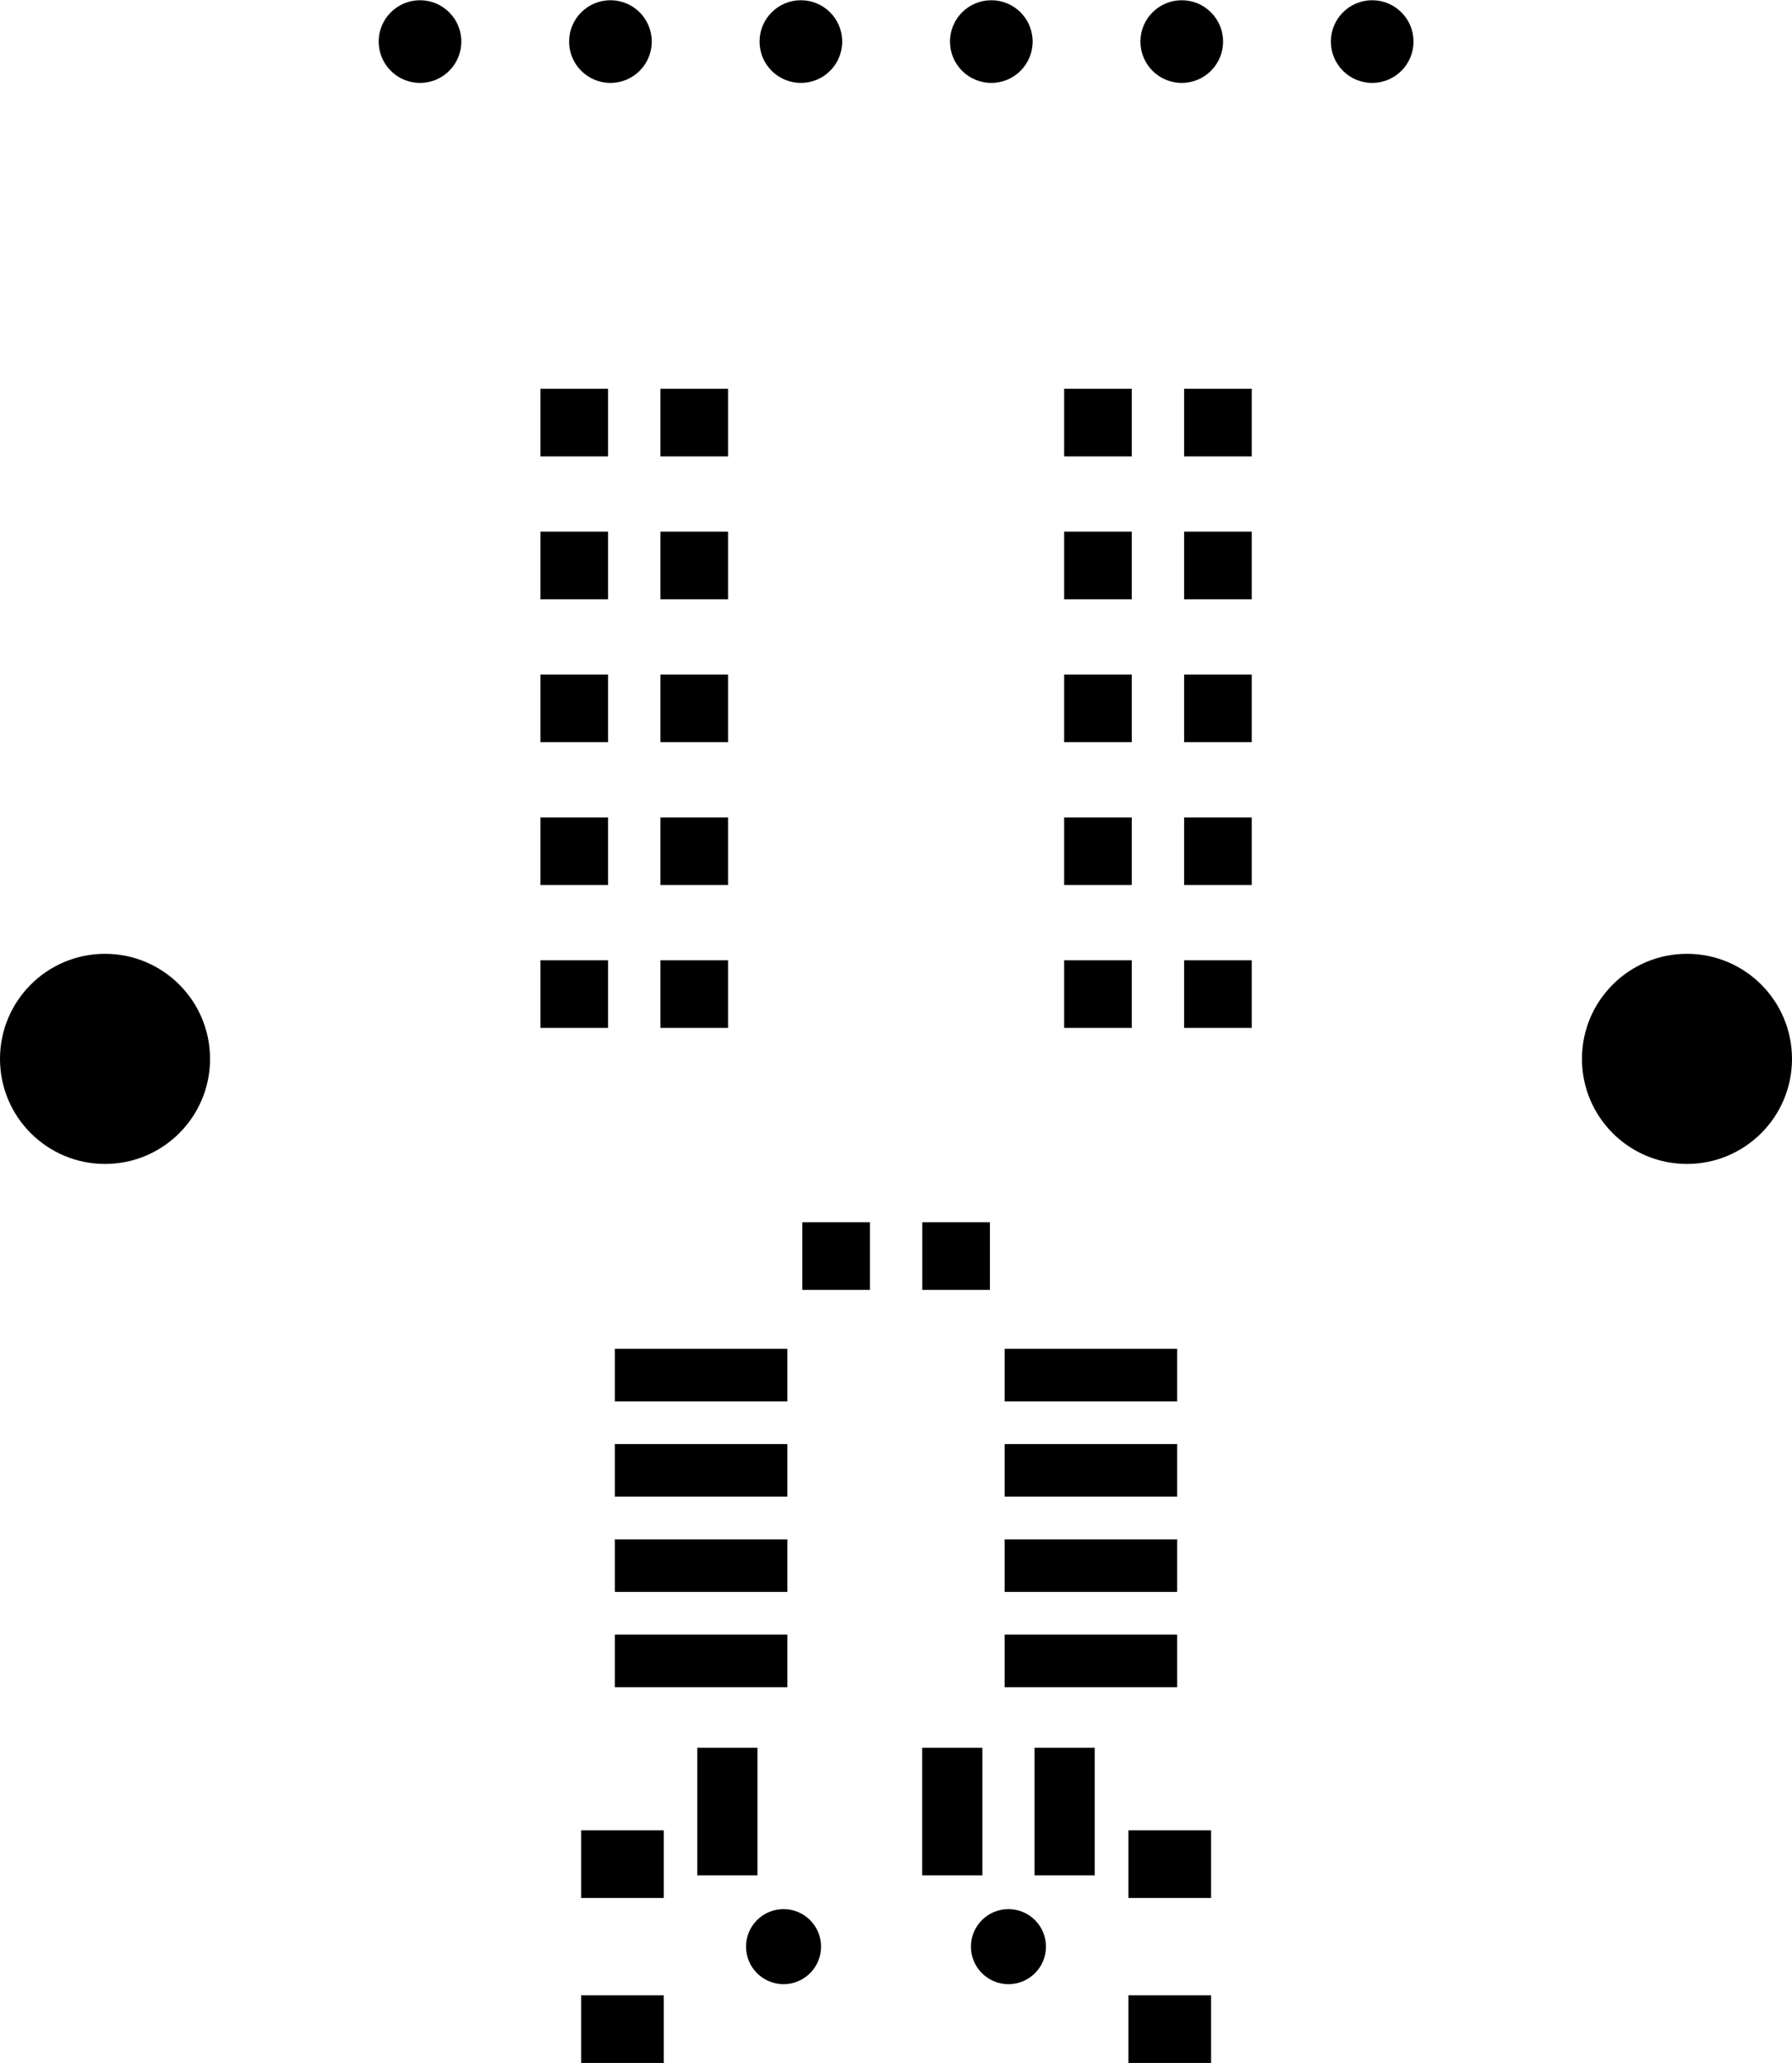 <svg version="1.1" xmlns="http://www.w3.org/2000/svg" xmlns:xlink="http://www.w3.org/1999/xlink" stroke-linecap="round" stroke-linejoin="round" stroke-width="0" fill-rule="evenodd" width="0.941in" height="1.083in" viewBox="173.35 64.15 941 1082.75" id="Hi5FyUUxv1ZFXrB8ez7e"><defs><circle cx="0" cy="0" r="55.15" id="Hi5FyUUxv1ZFXrB8ez7e_pad-10"/><circle cx="0" cy="0" r="21.7" id="Hi5FyUUxv1ZFXrB8ez7e_pad-11"/><rect x="-17.75" y="-17.75" width="35.5" height="35.5" id="Hi5FyUUxv1ZFXrB8ez7e_pad-12"/><circle cx="0" cy="0" r="19.7" id="Hi5FyUUxv1ZFXrB8ez7e_pad-13"/><rect x="-15.8" y="-33.5" width="31.6" height="67" id="Hi5FyUUxv1ZFXrB8ez7e_pad-14"/><rect x="-21.7" y="-17.75" width="43.4" height="35.5" id="Hi5FyUUxv1ZFXrB8ez7e_pad-15"/><rect x="-45.3" y="-13.8" width="90.6" height="27.6" id="Hi5FyUUxv1ZFXrB8ez7e_pad-16"/></defs><g transform="translate(0,1211.05) scale(1,-1)" fill="currentColor" stroke="currentColor"><use xlink:href="#Hi5FyUUxv1ZFXrB8ez7e_pad-10" x="228.5" y="591.2"/><use xlink:href="#Hi5FyUUxv1ZFXrB8ez7e_pad-10" x="1059.2" y="591.2"/><use xlink:href="#Hi5FyUUxv1ZFXrB8ez7e_pad-11" x="893.9" y="1125.2"/><use xlink:href="#Hi5FyUUxv1ZFXrB8ez7e_pad-11" x="793.9" y="1125.2"/><use xlink:href="#Hi5FyUUxv1ZFXrB8ez7e_pad-11" x="693.9" y="1125.2"/><use xlink:href="#Hi5FyUUxv1ZFXrB8ez7e_pad-11" x="593.9" y="1125.2"/><use xlink:href="#Hi5FyUUxv1ZFXrB8ez7e_pad-11" x="493.9" y="1125.2"/><use xlink:href="#Hi5FyUUxv1ZFXrB8ez7e_pad-11" x="393.9" y="1125.2"/><use xlink:href="#Hi5FyUUxv1ZFXrB8ez7e_pad-12" x="474.9" y="925.2"/><use xlink:href="#Hi5FyUUxv1ZFXrB8ez7e_pad-12" x="537.9" y="925.2"/><use xlink:href="#Hi5FyUUxv1ZFXrB8ez7e_pad-12" x="537.9" y="850.2"/><use xlink:href="#Hi5FyUUxv1ZFXrB8ez7e_pad-12" x="474.9" y="850.2"/><use xlink:href="#Hi5FyUUxv1ZFXrB8ez7e_pad-12" x="474.9" y="775.2"/><use xlink:href="#Hi5FyUUxv1ZFXrB8ez7e_pad-12" x="537.9" y="775.2"/><use xlink:href="#Hi5FyUUxv1ZFXrB8ez7e_pad-12" x="537.9" y="700.2"/><use xlink:href="#Hi5FyUUxv1ZFXrB8ez7e_pad-12" x="474.9" y="700.2"/><use xlink:href="#Hi5FyUUxv1ZFXrB8ez7e_pad-12" x="474.9" y="625.2"/><use xlink:href="#Hi5FyUUxv1ZFXrB8ez7e_pad-12" x="537.9" y="625.2"/><use xlink:href="#Hi5FyUUxv1ZFXrB8ez7e_pad-12" x="612.4" y="487.7"/><use xlink:href="#Hi5FyUUxv1ZFXrB8ez7e_pad-12" x="675.4" y="487.7"/><use xlink:href="#Hi5FyUUxv1ZFXrB8ez7e_pad-12" x="749.9" y="625.2"/><use xlink:href="#Hi5FyUUxv1ZFXrB8ez7e_pad-12" x="812.9" y="625.2"/><use xlink:href="#Hi5FyUUxv1ZFXrB8ez7e_pad-12" x="812.9" y="700.2"/><use xlink:href="#Hi5FyUUxv1ZFXrB8ez7e_pad-12" x="749.9" y="700.2"/><use xlink:href="#Hi5FyUUxv1ZFXrB8ez7e_pad-12" x="749.9" y="775.2"/><use xlink:href="#Hi5FyUUxv1ZFXrB8ez7e_pad-12" x="812.9" y="775.2"/><use xlink:href="#Hi5FyUUxv1ZFXrB8ez7e_pad-12" x="812.9" y="850.2"/><use xlink:href="#Hi5FyUUxv1ZFXrB8ez7e_pad-12" x="749.9" y="850.2"/><use xlink:href="#Hi5FyUUxv1ZFXrB8ez7e_pad-12" x="749.9" y="925.2"/><use xlink:href="#Hi5FyUUxv1ZFXrB8ez7e_pad-12" x="812.9" y="925.2"/><use xlink:href="#Hi5FyUUxv1ZFXrB8ez7e_pad-13" x="702.9" y="125.2"/><use xlink:href="#Hi5FyUUxv1ZFXrB8ez7e_pad-13" x="584.8" y="125.2"/><use xlink:href="#Hi5FyUUxv1ZFXrB8ez7e_pad-14" x="555.3" y="196.1"/><use xlink:href="#Hi5FyUUxv1ZFXrB8ez7e_pad-14" x="673.4" y="196.1"/><use xlink:href="#Hi5FyUUxv1ZFXrB8ez7e_pad-14" x="732.4" y="196.1"/><use xlink:href="#Hi5FyUUxv1ZFXrB8ez7e_pad-15" x="500.2" y="81.9"/><use xlink:href="#Hi5FyUUxv1ZFXrB8ez7e_pad-15" x="500.2" y="168.5"/><use xlink:href="#Hi5FyUUxv1ZFXrB8ez7e_pad-15" x="787.6" y="168.5"/><use xlink:href="#Hi5FyUUxv1ZFXrB8ez7e_pad-15" x="787.6" y="81.9"/><use xlink:href="#Hi5FyUUxv1ZFXrB8ez7e_pad-16" x="746.2" y="275.2"/><use xlink:href="#Hi5FyUUxv1ZFXrB8ez7e_pad-16" x="746.2" y="325.2"/><use xlink:href="#Hi5FyUUxv1ZFXrB8ez7e_pad-16" x="746.2" y="375.2"/><use xlink:href="#Hi5FyUUxv1ZFXrB8ez7e_pad-16" x="746.2" y="425.2"/><use xlink:href="#Hi5FyUUxv1ZFXrB8ez7e_pad-16" x="541.5" y="425.2"/><use xlink:href="#Hi5FyUUxv1ZFXrB8ez7e_pad-16" x="541.5" y="375.2"/><use xlink:href="#Hi5FyUUxv1ZFXrB8ez7e_pad-16" x="541.5" y="325.2"/><use xlink:href="#Hi5FyUUxv1ZFXrB8ez7e_pad-16" x="541.5" y="275.2"/></g></svg>